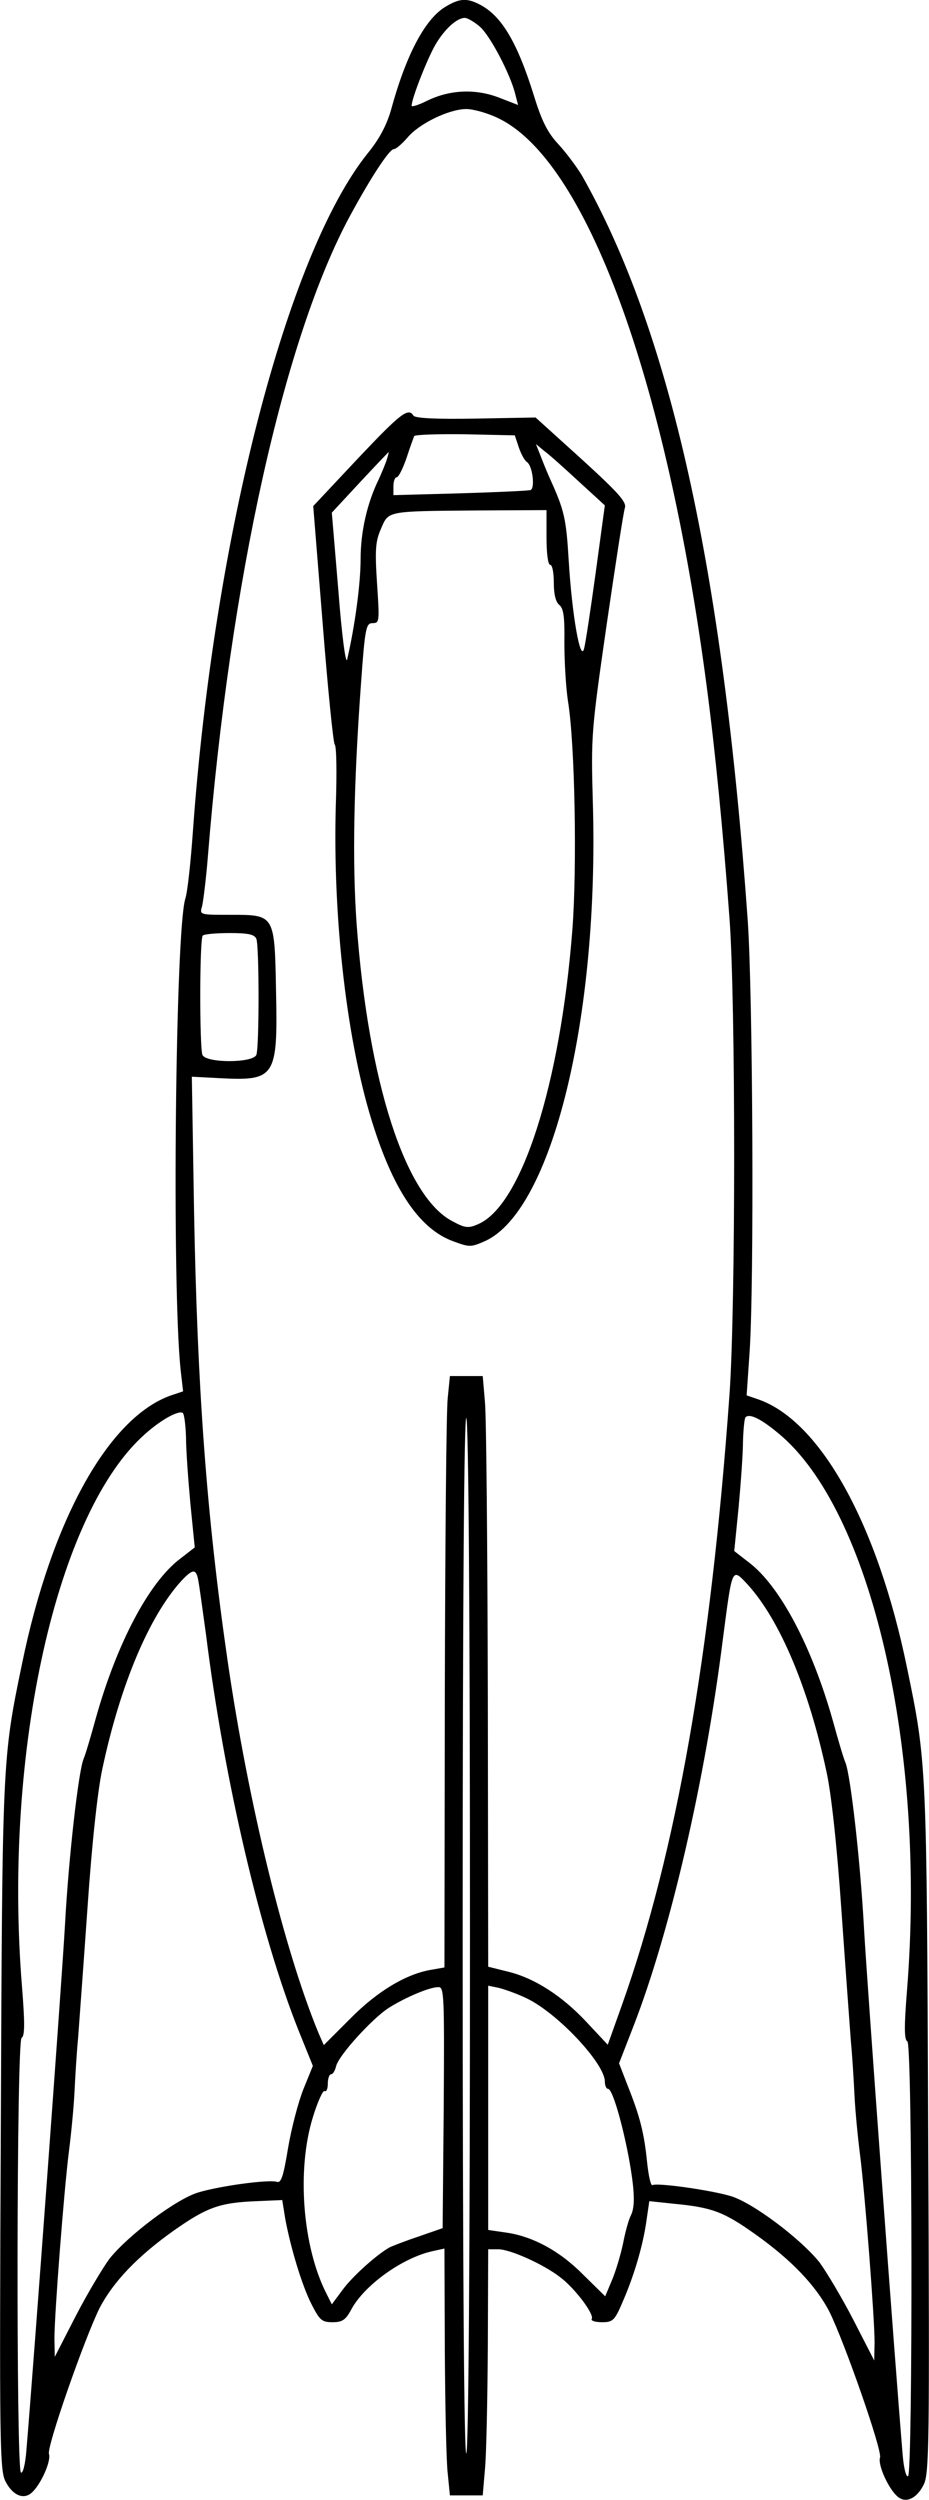 <?xml version="1.0" standalone="no"?>
<!DOCTYPE svg PUBLIC "-//W3C//DTD SVG 20010904//EN"
 "http://www.w3.org/TR/2001/REC-SVG-20010904/DTD/svg10.dtd">
<svg version="1.0" xmlns="http://www.w3.org/2000/svg"
 width="254.857pt" height="685.628pt" viewBox="0 0 254.857 685.628"
 preserveAspectRatio="xMidYMid meet">
<g transform="translate(-287.072,690.905) scale(0.1,-0.1)"
fill="#000000" stroke="none">
<path d="M4092 6890 c-56 -34 -108 -133 -149 -284 -12 -41 -32 -79 -64 -118
-221 -276 -421 -1051 -479 -1858 -6 -85 -15 -169 -21 -186 -27 -89 -37 -1054
-13 -1290 l7 -61 -33 -11 c-171 -60 -328 -341 -409 -737 -54 -260 -54 -264
-58 -1270 -4 -875 -3 -942 13 -972 19 -37 48 -50 70 -32 25 20 56 88 49 108
-6 20 97 315 139 400 37 71 103 141 203 212 91 64 126 77 228 81 l70 3 8 -50
c14 -77 46 -185 73 -237 22 -43 28 -48 57 -48 27 0 36 6 52 36 36 66 140 141
223 159 l32 7 1 -279 c1 -153 4 -305 8 -338 l6 -60 45 0 45 0 6 70 c4 39 7
190 8 338 l1 267 28 0 c32 0 124 -41 170 -77 40 -30 94 -102 86 -114 -3 -5 10
-9 28 -9 31 0 35 4 60 63 31 73 54 153 63 221 l7 48 66 -7 c106 -10 138 -22
225 -84 100 -71 166 -141 203 -212 42 -85 145 -380 139 -400 -7 -20 24 -88 49
-108 22 -18 51 -5 70 32 16 30 17 97 13 972 -4 1006 -4 1010 -58 1270 -81 395
-238 677 -408 736 l-32 11 8 117 c13 184 9 985 -5 1186 -69 970 -214 1618
-455 2043 -14 23 -42 61 -64 85 -30 32 -46 64 -67 132 -46 148 -89 220 -148
251 -36 19 -57 18 -96 -6z m95 -54 c28 -24 85 -132 98 -188 l7 -27 -54 21
c-64 24 -133 21 -195 -9 -24 -12 -43 -18 -43 -14 0 20 43 129 65 167 25 43 59
74 81 74 7 0 26 -11 41 -24z m48 -250 c242 -112 463 -713 574 -1556 24 -182
45 -396 63 -640 17 -231 17 -1064 0 -1305 -51 -714 -146 -1255 -294 -1672
l-40 -112 -58 62 c-68 73 -145 122 -218 139 l-52 13 -1 740 c-1 407 -4 772 -8
810 l-6 70 -45 0 -45 0 -6 -60 c-4 -33 -7 -398 -8 -811 l-1 -751 -34 -6 c-70
-11 -150 -59 -224 -134 l-73 -73 -14 32 c-94 227 -193 631 -250 1023 -58 401
-83 747 -92 1235 l-6 366 76 -4 c153 -8 160 2 155 238 -4 212 -3 210 -126 210
-83 0 -84 0 -77 23 3 12 11 74 16 137 61 757 209 1424 391 1759 57 105 107
181 119 181 6 0 22 14 37 31 32 39 115 79 162 79 19 0 58 -11 85 -24z m-661
-2252 c8 -20 8 -298 0 -318 -9 -23 -139 -23 -148 0 -8 21 -8 319 1 327 3 4 37
7 74 7 52 0 68 -4 73 -16z m-193 -1367 c0 -34 6 -116 12 -182 l12 -120 -40
-31 c-86 -65 -174 -233 -231 -436 -14 -51 -29 -102 -34 -113 -14 -34 -41 -270
-51 -455 -8 -144 -85 -1193 -106 -1443 -3 -38 -10 -64 -15 -59 -13 13 -12
1183 2 1192 9 5 9 41 1 141 -52 646 96 1305 340 1517 43 38 89 63 101 56 4 -3
8 -33 9 -67z m779 -1367 c0 -890 -4 -1410 -10 -1420 -6 -10 -10 490 -10 1420
0 930 4 1430 10 1420 6 -10 10 -530 10 -1420z m846 1378 c255 -210 406 -866
353 -1527 -8 -100 -8 -136 1 -141 14 -9 15 -1179 2 -1192 -5 -5 -12 21 -15 59
-21 250 -98 1299 -106 1443 -10 185 -37 421 -51 455 -5 11 -20 62 -34 113 -57
203 -145 371 -231 436 l-40 31 12 120 c6 66 12 147 12 181 1 33 4 63 7 66 11
11 42 -4 90 -44z m-1592 -400 c3 -13 12 -81 22 -153 50 -400 149 -821 253
-1083 l40 -99 -26 -64 c-14 -35 -33 -108 -42 -161 -13 -79 -19 -97 -31 -93
-22 7 -155 -11 -215 -29 -61 -18 -193 -118 -244 -182 -19 -26 -61 -96 -93
-158 l-57 -111 -1 50 c0 65 26 405 40 515 6 47 13 119 15 160 2 41 6 109 10
150 3 41 15 203 26 360 12 175 28 322 41 380 49 229 128 416 216 513 31 33 40
34 46 5z m1508 -15 c88 -97 167 -284 216 -513 13 -58 29 -205 41 -380 11 -157
23 -319 26 -360 4 -41 8 -109 10 -150 2 -41 9 -113 15 -160 14 -110 40 -450
40 -515 l-1 -50 -57 111 c-32 62 -74 132 -93 158 -51 64 -183 164 -244 182
-58 17 -202 37 -214 30 -5 -3 -11 25 -15 62 -8 81 -20 127 -53 210 l-24 62 40
103 c100 258 196 670 245 1062 26 198 24 195 68 148z m-834 -1434 l-3 -331
-66 -23 c-36 -12 -72 -26 -80 -30 -37 -21 -104 -82 -129 -117 l-29 -39 -14 28
c-66 128 -83 340 -38 485 13 43 28 75 32 72 5 -3 9 6 9 20 0 14 4 26 9 26 5 0
11 10 14 23 8 30 99 130 144 159 46 29 112 57 136 57 16 1 17 -19 15 -330z
m226 300 c84 -39 216 -179 216 -229 0 -11 4 -20 9 -20 11 0 37 -86 56 -185 17
-92 19 -138 6 -163 -5 -9 -15 -44 -21 -76 -7 -33 -21 -79 -31 -102 l-18 -43
-60 59 c-65 66 -140 106 -213 116 l-48 7 0 335 0 335 29 -6 c16 -4 50 -16 75
-28z"/>
<path d="M3852 5651 l-122 -130 26 -323 c14 -178 29 -327 33 -331 5 -5 6 -79
3 -165 -9 -314 31 -661 105 -887 57 -176 127 -277 216 -310 46 -17 49 -17 88
0 184 83 314 613 296 1206 -5 181 -4 193 38 485 24 164 46 308 50 320 5 16
-16 40 -119 134 l-126 114 -164 -3 c-109 -2 -166 1 -171 8 -14 23 -35 7 -153
-118z m442 31 c6 -18 16 -36 22 -40 16 -10 23 -73 10 -77 -6 -2 -93 -6 -193
-9 l-183 -5 0 24 c0 14 4 25 9 25 5 0 17 24 27 53 9 28 19 55 21 60 3 4 66 6
140 5 l136 -3 11 -33z m165 -94 l71 -65 -25 -184 c-14 -101 -28 -195 -32 -209
-10 -39 -33 92 -42 240 -7 117 -12 139 -51 225 -5 11 -16 37 -24 58 l-15 38
23 -19 c14 -10 56 -48 95 -84z m-529 55 c-6 -16 -15 -37 -20 -48 -32 -65 -50
-144 -50 -219 0 -69 -16 -186 -37 -276 -4 -14 -15 71 -24 189 l-18 214 77 83
c42 45 78 83 79 83 1 1 -2 -11 -7 -26z m440 -208 c0 -43 4 -75 10 -75 6 0 10
-22 10 -49 0 -31 5 -53 15 -61 12 -10 15 -33 14 -104 0 -50 4 -122 10 -161 19
-116 25 -454 12 -625 -33 -426 -140 -760 -260 -809 -25 -11 -35 -10 -68 8
-130 66 -232 381 -264 817 -12 169 -8 382 12 657 11 155 14 167 32 167 19 0
19 5 12 110 -6 93 -4 115 11 149 21 49 14 48 262 50 l192 1 0 -75z"/>
</g>
</svg>
